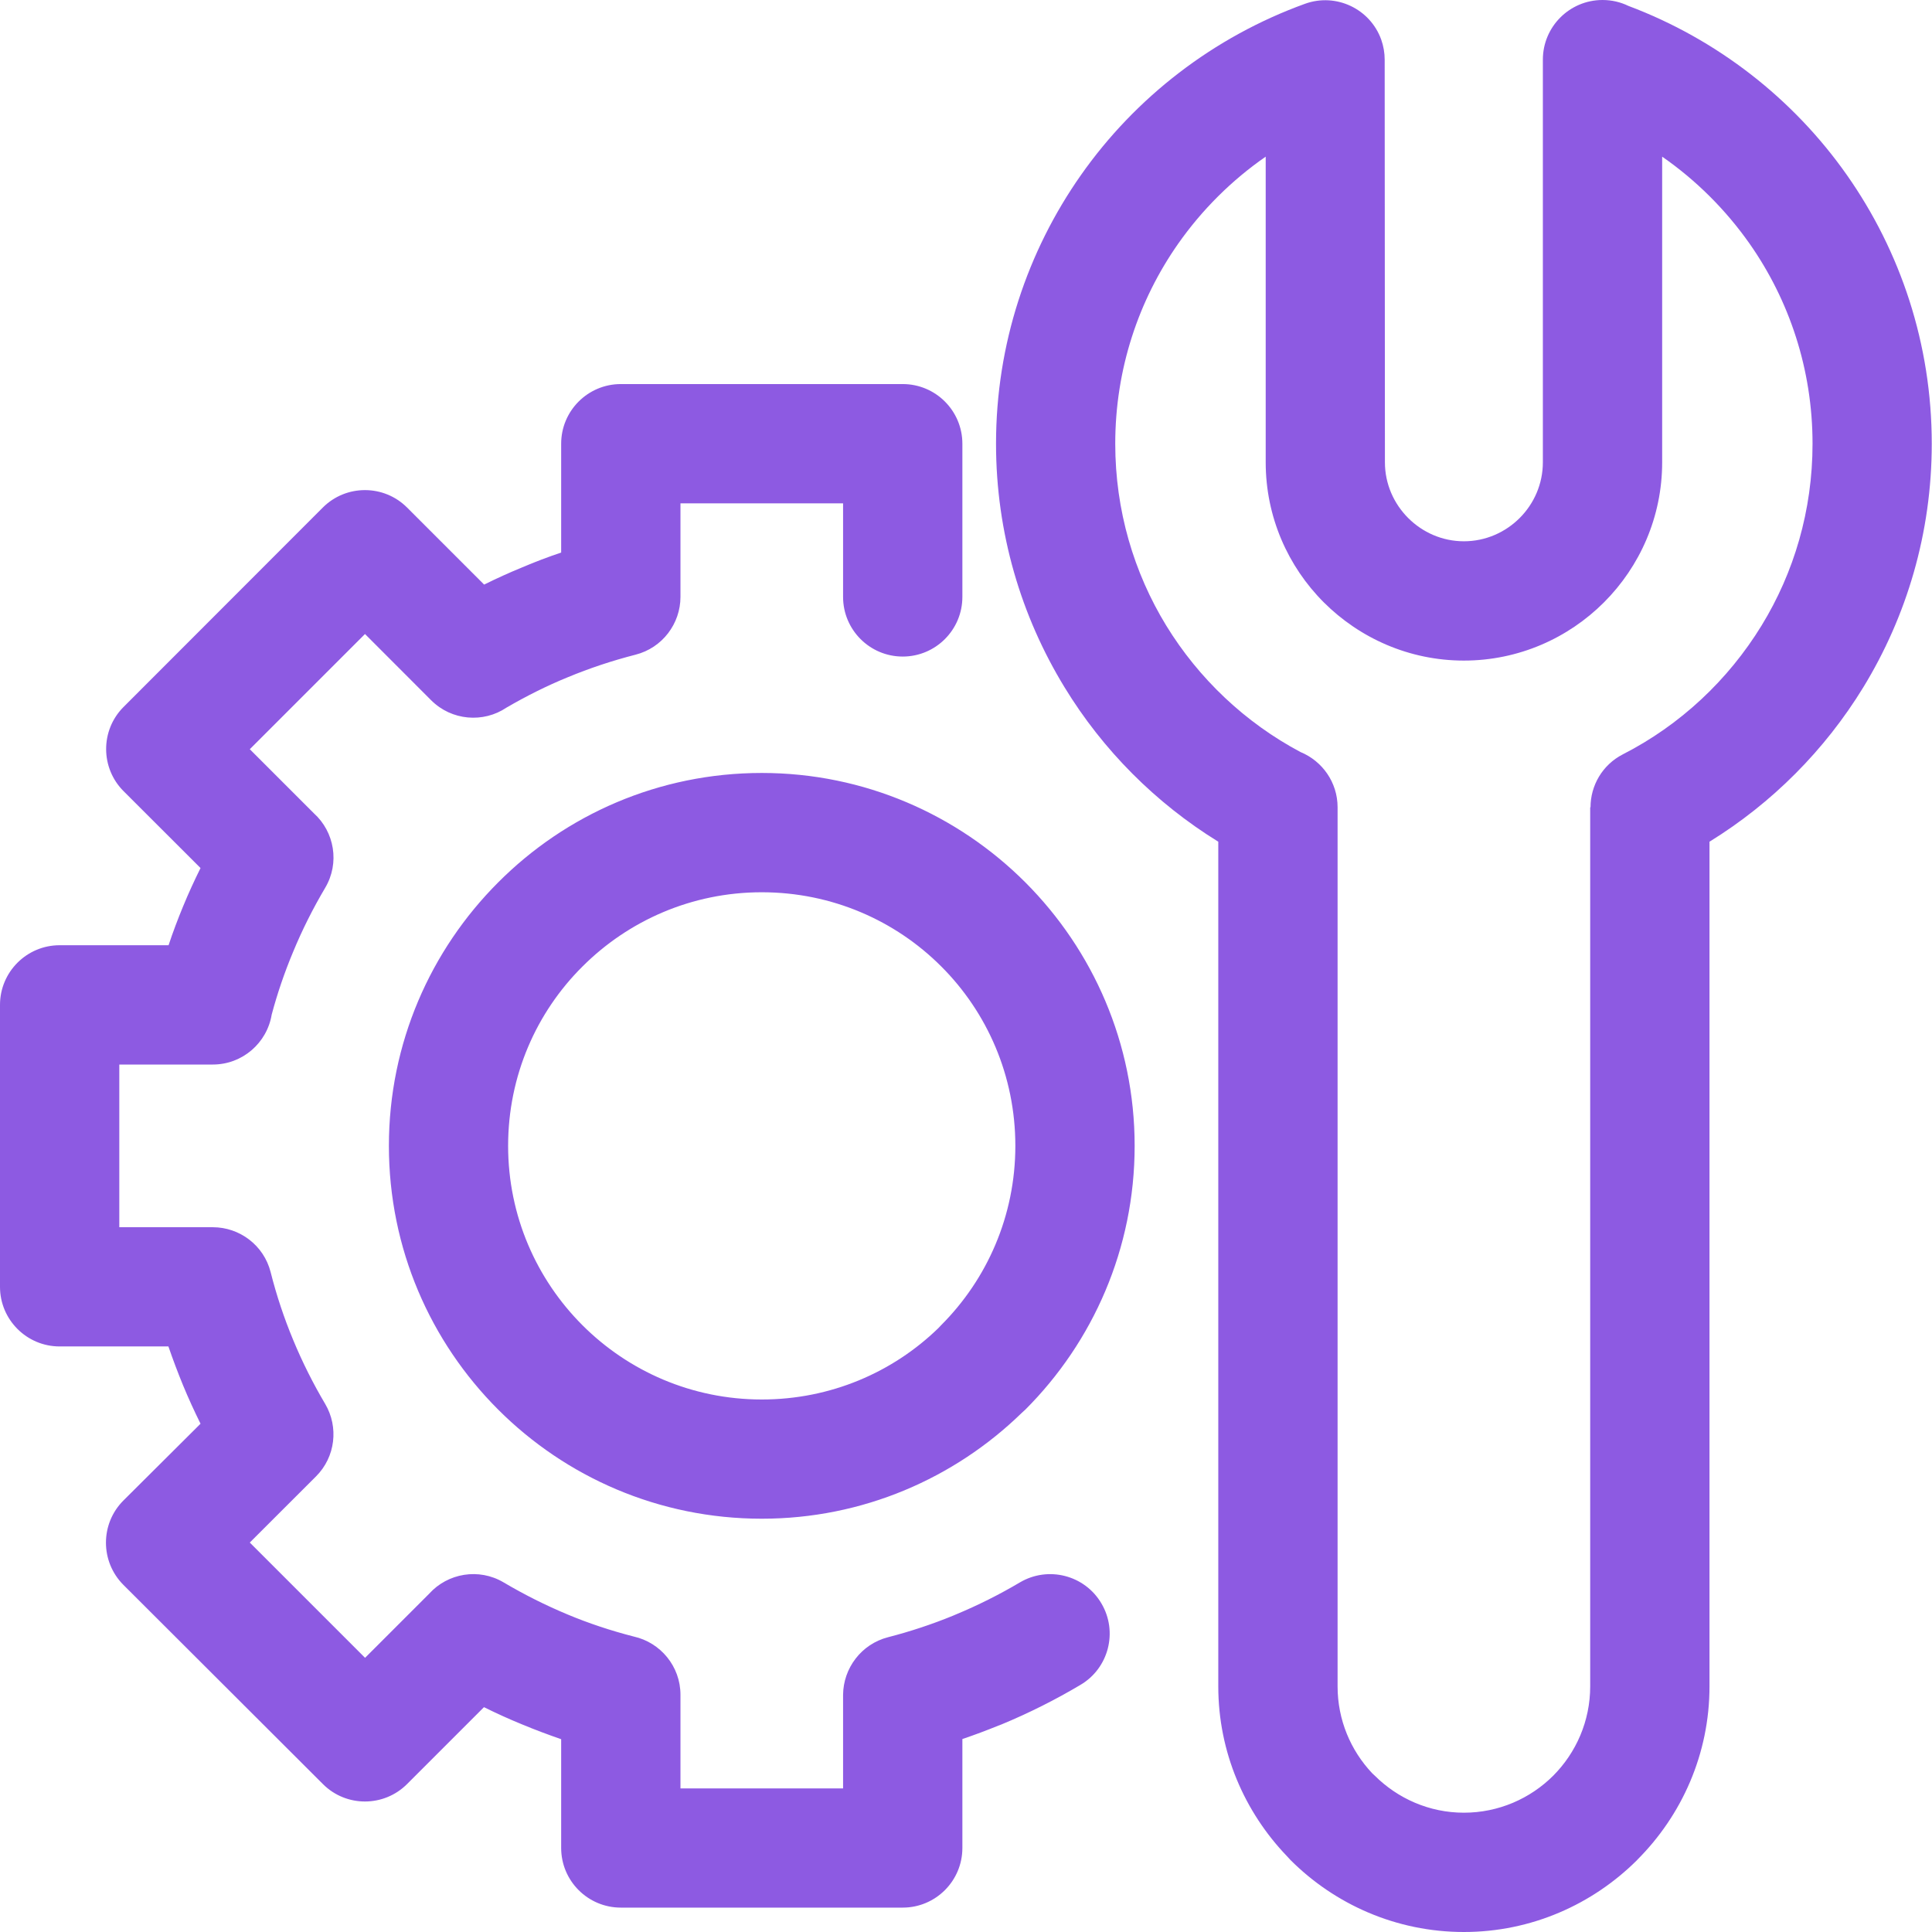 <svg width="24" height="24" viewBox="0 0 24 24" fill="none" xmlns="http://www.w3.org/2000/svg">
<path d="M9.463 9.602C10.738 9.602 11.896 10.121 12.735 10.959L12.738 10.962C13.577 11.803 14.095 12.96 14.095 14.234C14.095 15.513 13.576 16.671 12.738 17.51L12.693 17.551C11.857 18.365 10.717 18.866 9.463 18.866C8.184 18.866 7.026 18.348 6.188 17.51C5.349 16.671 4.831 15.513 4.831 14.234C4.831 12.958 5.35 11.8 6.189 10.961C7.026 10.121 8.184 9.602 9.463 9.602ZM20.228 0.073C21.334 0.489 22.279 1.229 22.944 2.176C23.608 3.122 23.997 4.273 23.997 5.512C23.997 6.619 23.686 7.656 23.146 8.539C22.669 9.318 22.014 9.976 21.236 10.456V20.949C21.236 21.787 20.893 22.549 20.34 23.102L20.338 23.105C19.785 23.657 19.023 24 18.185 24C17.345 24 16.582 23.657 16.03 23.105L15.987 23.058C15.46 22.509 15.134 21.765 15.134 20.949V10.456C14.356 9.976 13.7 9.318 13.225 8.539C12.685 7.656 12.373 6.619 12.373 5.512C12.373 4.273 12.763 3.122 13.427 2.176C14.106 1.209 15.077 0.457 16.214 0.046C16.598 -0.091 17.02 0.109 17.158 0.492C17.187 0.574 17.201 0.658 17.201 0.741L17.204 5.743C17.204 6.012 17.315 6.257 17.493 6.435C17.671 6.613 17.916 6.724 18.185 6.724C18.454 6.724 18.7 6.613 18.878 6.435C19.056 6.257 19.166 6.012 19.166 5.743V0.741C19.166 0.332 19.498 0 19.907 0C20.022 0 20.131 0.026 20.228 0.073ZM21.734 3.027C21.438 2.606 21.07 2.239 20.648 1.946V5.743C20.648 6.421 20.371 7.037 19.925 7.483C19.48 7.928 18.863 8.206 18.185 8.206C17.507 8.206 16.891 7.928 16.445 7.483C15.999 7.037 15.723 6.421 15.723 5.743V1.946C15.3 2.239 14.932 2.606 14.636 3.027C14.144 3.729 13.854 4.586 13.854 5.512C13.854 6.341 14.086 7.114 14.486 7.769C14.892 8.432 15.47 8.978 16.155 9.342C16.425 9.453 16.616 9.718 16.616 10.028V20.949C16.616 21.365 16.779 21.745 17.045 22.027L17.077 22.057C17.362 22.341 17.754 22.518 18.185 22.518C18.617 22.518 19.01 22.342 19.294 22.059C19.578 21.774 19.754 21.381 19.754 20.949V10.028H19.758C19.758 9.76 19.904 9.502 20.159 9.371C20.87 9.008 21.467 8.45 21.884 7.769C22.285 7.114 22.516 6.341 22.516 5.512C22.516 4.586 22.226 3.729 21.734 3.027ZM12.67 19.657C13.021 19.45 13.475 19.566 13.682 19.918C13.89 20.269 13.773 20.723 13.422 20.93C13.109 21.116 12.78 21.281 12.44 21.422L12.4 21.437C12.255 21.496 12.106 21.552 11.955 21.603V22.956C11.955 23.365 11.623 23.697 11.214 23.697H7.712C7.303 23.697 6.971 23.365 6.971 22.956V21.605C6.81 21.549 6.649 21.489 6.49 21.423C6.326 21.356 6.167 21.284 6.012 21.207L5.058 22.161C4.77 22.45 4.302 22.452 4.013 22.164L1.533 19.688C1.244 19.398 1.244 18.929 1.533 18.64L2.491 17.686C2.414 17.53 2.341 17.371 2.274 17.209C2.209 17.05 2.148 16.889 2.092 16.726H0.741C0.332 16.726 0 16.394 0 15.986V12.483C0 12.074 0.332 11.742 0.741 11.742H2.094C2.149 11.576 2.21 11.415 2.275 11.258C2.341 11.097 2.414 10.939 2.491 10.783L1.536 9.829C1.247 9.541 1.246 9.073 1.533 8.784L4.01 6.305C4.299 6.016 4.768 6.016 5.057 6.305L6.014 7.262C6.168 7.186 6.325 7.114 6.487 7.048C6.646 6.98 6.808 6.919 6.971 6.864V5.512C6.971 5.103 7.303 4.771 7.712 4.771H11.214C11.623 4.771 11.955 5.103 11.955 5.512V7.415C11.955 7.824 11.623 8.156 11.214 8.156C10.805 8.156 10.473 7.824 10.473 7.415V6.253H8.453V7.415C8.453 7.746 8.229 8.048 7.894 8.133C7.602 8.208 7.32 8.302 7.053 8.413C6.793 8.519 6.54 8.646 6.292 8.79C6.005 8.984 5.61 8.953 5.356 8.699L4.534 7.876L3.103 9.307L3.899 10.103C4.155 10.334 4.222 10.72 4.04 11.028C3.889 11.283 3.755 11.549 3.641 11.825C3.533 12.083 3.444 12.345 3.375 12.604C3.317 12.956 3.011 13.224 2.644 13.224H1.482V15.245H2.644C2.975 15.245 3.277 15.468 3.362 15.803C3.436 16.096 3.53 16.376 3.641 16.643C3.755 16.919 3.889 17.186 4.04 17.441C4.208 17.726 4.169 18.098 3.925 18.341L3.103 19.162L4.535 20.594L5.331 19.798C5.562 19.542 5.948 19.475 6.256 19.657C6.511 19.808 6.778 19.942 7.054 20.057C7.31 20.164 7.585 20.256 7.874 20.33C8.205 20.404 8.453 20.7 8.453 21.053V22.216H10.473V21.053C10.476 20.724 10.698 20.424 11.032 20.338C11.304 20.268 11.574 20.179 11.838 20.071L11.873 20.056C12.148 19.942 12.415 19.808 12.67 19.657ZM11.691 12.004C11.123 11.436 10.335 11.084 9.463 11.084C8.593 11.084 7.805 11.437 7.235 12.007C6.664 12.575 6.312 13.363 6.312 14.234C6.312 15.104 6.665 15.892 7.235 16.462C7.805 17.032 8.593 17.385 9.463 17.385C10.318 17.385 11.092 17.047 11.657 16.498L11.691 16.462C12.261 15.892 12.613 15.104 12.613 14.234C12.613 13.363 12.262 12.575 11.694 12.007L11.691 12.004Z" fill="#8D5AE2"/>
</svg>
